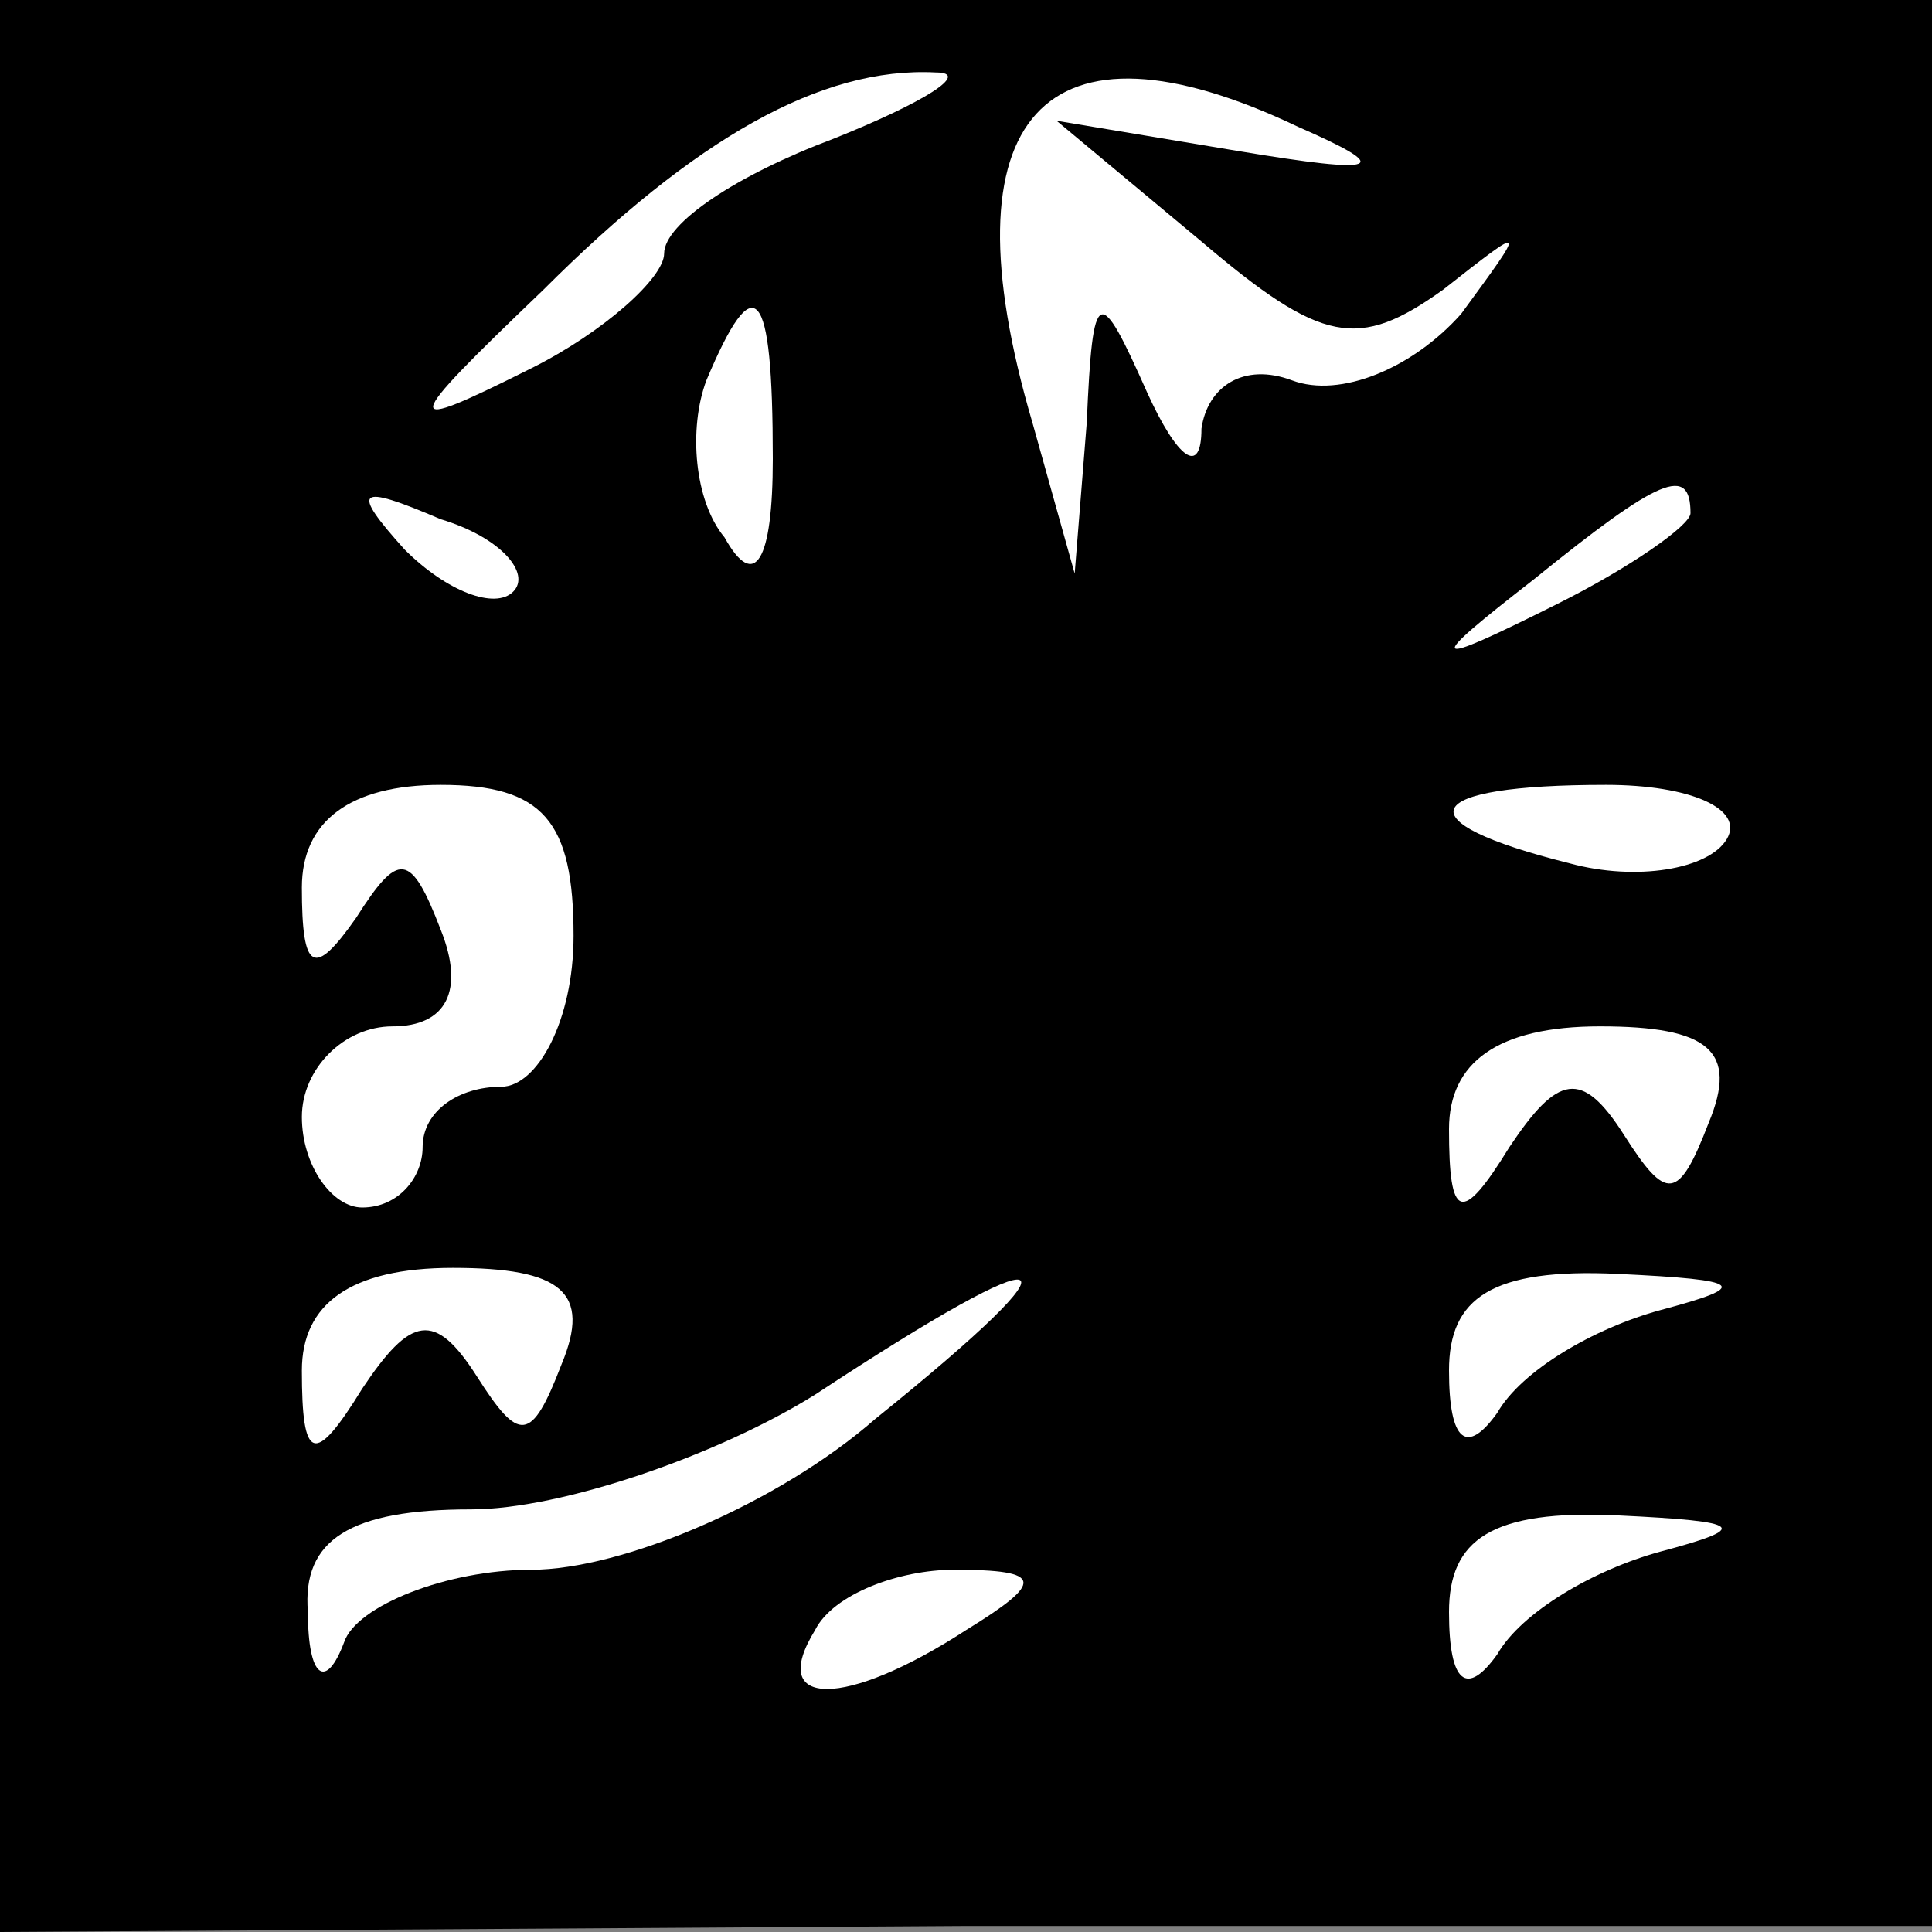 <?xml version="1.0" standalone="no"?>
<!DOCTYPE svg PUBLIC "-//W3C//DTD SVG 20010904//EN"
 "http://www.w3.org/TR/2001/REC-SVG-20010904/DTD/svg10.dtd">
<svg version="1.0" xmlns="http://www.w3.org/2000/svg"
 width="32pt" height="32pt" viewBox="0 0 32 32"
 preserveAspectRatio="xMidYMid meet">
<rect x="0" y="0" width="32" height="32" fill="#808080" stroke="none"/>
<g transform="translate(0,32) scale(0.1,-0.1)"
fill="#000000" stroke="none">
<path fill="#000000" stroke="none" d="M0 160 l0 -160 160 1 160 0 0 159 0
160 -160 0 -160 0 0 -160z"/>
<path fill="#ffffff" stroke="none" d="M138 297 c-16 -6 -28 -14 -28 -19 0 -4
-10 -13 -22 -19 -22 -11 -22 -10 2 13 25 25 46 37 65 36 6 0 -2 -5 -17 -11z"/>
<path fill="#ffffff" stroke="none" d="M215 299 c16 -7 14 -8 -10 -4 l-30 5
24 -20 c20 -17 26 -18 40 -8 14 11 14 11 3 -4 -8 -9 -20 -14 -28 -11 -8 3 -14
-1 -15 -8 0 -8 -4 -5 -9 6 -8 18 -9 18 -10 -5 l-2 -25 -7 25 c-15 51 2 69 44
49z"/>
<path fill="#ffffff" stroke="none" d="M128 244 c0 -17 -3 -22 -8 -13 -5 6 -6
18 -3 26 8 19 11 16 11 -13z"/>
<path fill="#ffffff" stroke="none" d="M85 222 c-3 -3 -11 0 -18 7 -9 10 -8
11 6 5 10 -3 15 -9 12 -12z"/>
<path fill="#ffffff" stroke="none" d="M280 235 c0 -2 -10 -9 -22 -15 -22 -11
-22 -10 -4 4 21 17 26 19 26 11z"/>
<path fill="#ffffff" stroke="none" d="M95 165 c0 -14 -6 -25 -12 -25 -7 0
-13 -4 -13 -10 0 -5 -4 -10 -10 -10 -5 0 -10 7 -10 15 0 8 7 15 15 15 9 0 12
6 8 16 -5 13 -7 13 -14 2 -7 -10 -9 -9 -9 5 0 11 8 17 23 17 17 0 22 -6 22
-25z"/>
<path fill="#ffffff" stroke="none" d="M286 181 c-3 -5 -15 -7 -26 -4 -28 7
-25 13 6 13 14 0 23 -4 20 -9z"/>
<path fill="#ffffff" stroke="none" d="M283 134 c-5 -13 -7 -13 -14 -2 -7 11
-11 10 -19 -2 -8 -13 -10 -12 -10 3 0 11 8 17 25 17 18 0 23 -4 18 -16z"/>
<path fill="#ffffff" stroke="none" d="M93 94 c-5 -13 -7 -13 -14 -2 -7 11
-11 10 -19 -2 -8 -13 -10 -12 -10 3 0 11 8 17 25 17 18 0 23 -4 18 -16z"/>
<path fill="#ffffff" stroke="none" d="M145 85 c-16 -14 -42 -25 -57 -25 -14
0 -29 -6 -31 -12 -3 -8 -6 -6 -6 5 -1 12 7 17 27 17 15 0 41 9 57 19 41 27 46
25 10 -4z"/>
<path fill="#ffffff" stroke="none" d="M275 103 c-11 -3 -23 -10 -27 -17 -5
-7 -8 -5 -8 7 0 12 7 17 28 16 21 -1 22 -2 7 -6z"/>
<path fill="#ffffff" stroke="none" d="M275 63 c-11 -3 -23 -10 -27 -17 -5 -7
-8 -5 -8 7 0 12 7 17 28 16 21 -1 22 -2 7 -6z"/>
<path fill="#ffffff" stroke="none" d="M160 50 c-20 -13 -33 -13 -25 0 3 6 14
10 23 10 15 0 15 -2 2 -10z"/>
</g>
</svg>
